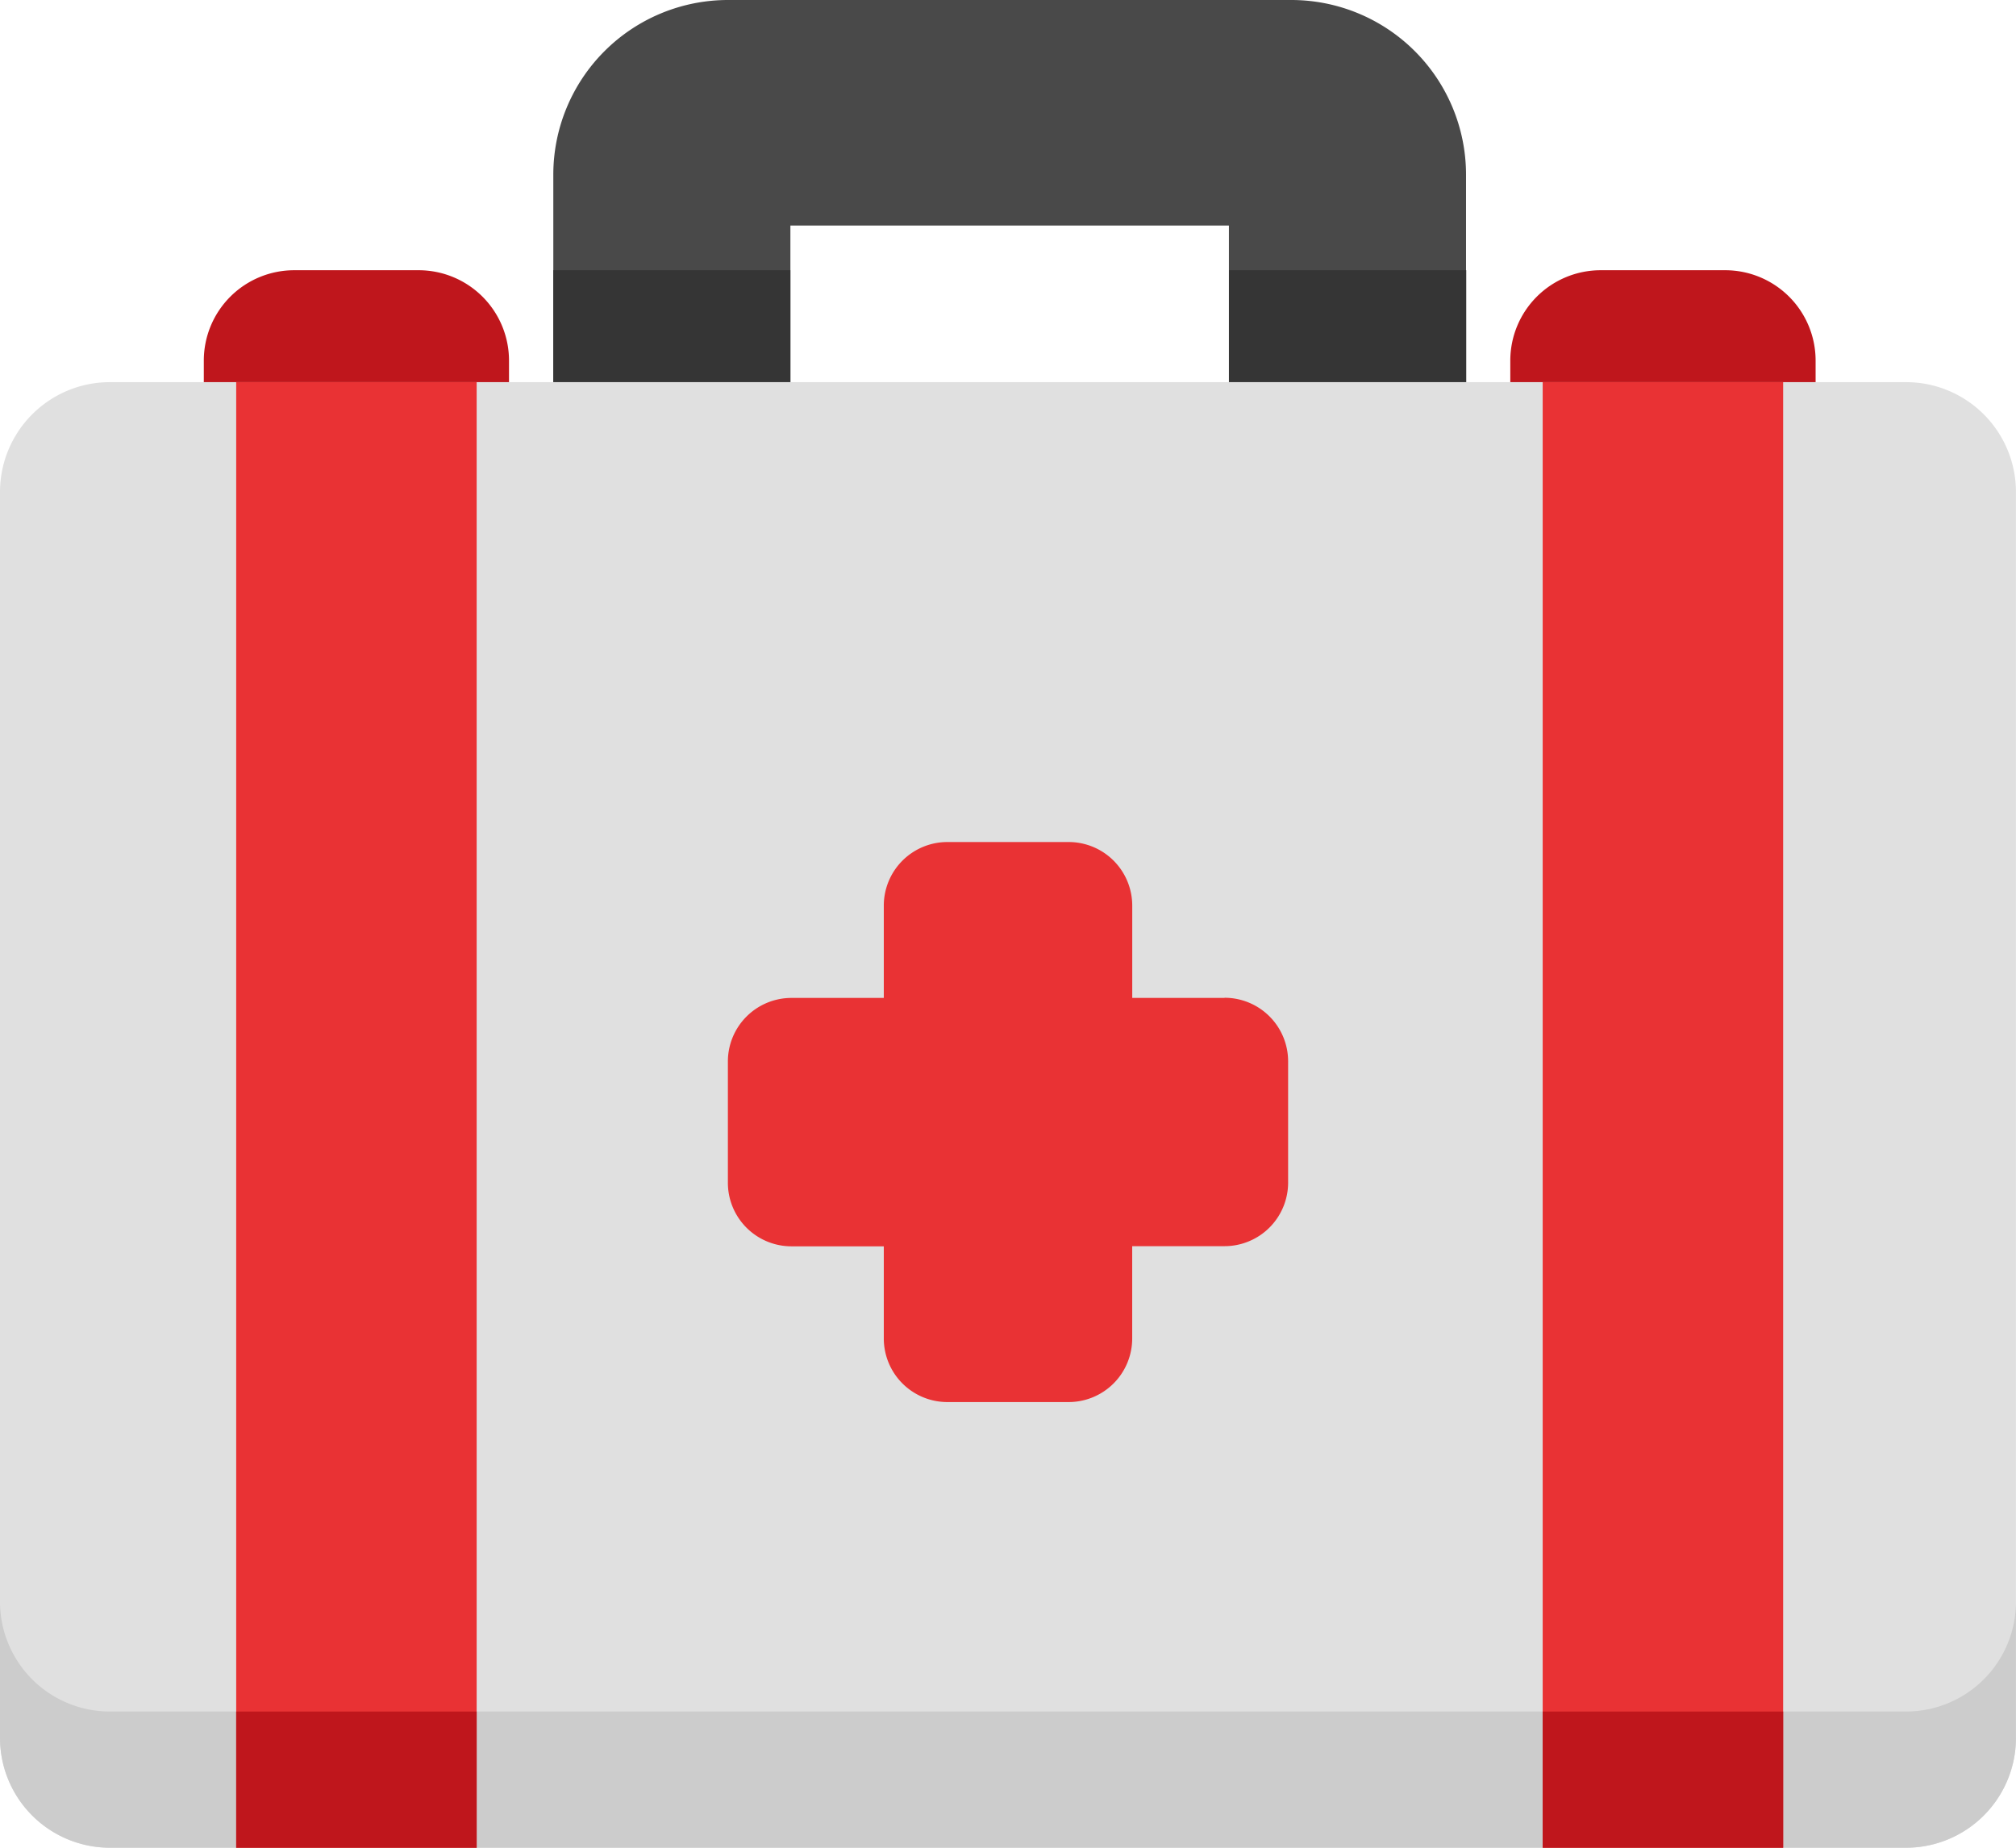 <svg xmlns="http://www.w3.org/2000/svg" width="50.051" height="45.88" viewBox="0 0 50.051 45.88"><path d="M57.1,69.137H54a2.244,2.244,0,0,0-2.242,2.241V72.65a.735.735,0,0,0,.735.735H58.6a.735.735,0,0,0,.735-.735V71.378A2.244,2.244,0,0,0,57.1,69.137Zm0,0" transform="translate(-46.698 -62.427)" fill="#bf161c"/><path d="M388.94,69.137h-3.1a2.244,2.244,0,0,0-2.242,2.241V72.65a.735.735,0,0,0,.735.735h6.11a.735.735,0,0,0,.735-.735V71.378A2.244,2.244,0,0,0,388.94,69.137Zm0,0" transform="translate(-346.102 -62.427)" fill="#bf161c"/><path d="M158.853.5H144.86a4.338,4.338,0,0,0-4.333,4.333v5.89a.735.735,0,0,0,.735.735h4.416a.735.735,0,0,0,.735-.735V6.1H157.3v4.627a.735.735,0,0,0,.735.735h4.417a.735.735,0,0,0,.735-.735V4.833A4.339,4.339,0,0,0,158.853.5Zm0,0" transform="translate(-126.79 -0.5)" fill="#494949"/><path d="M140.527,69.137V72.65a.735.735,0,0,0,.735.735h4.416a.735.735,0,0,0,.735-.735V69.137Zm0,0" transform="translate(-126.79 -62.427)" fill="#353535"/><path d="M312.109,69.137V72.65a.735.735,0,0,0,.735.735h4.417A.735.735,0,0,0,318,72.65V69.137Zm0,0" transform="translate(-281.598 -62.427)" fill="#353535"/><path d="M47.326,97.559H2.725A2.729,2.729,0,0,0,0,100.284v30.941a2.729,2.729,0,0,0,2.725,2.725h44.6a2.729,2.729,0,0,0,2.725-2.725V100.284A2.729,2.729,0,0,0,47.326,97.559Zm0,0" transform="translate(0 -88.07)" fill="#e0e0e0"/><path d="M47.326,410.08H2.725A2.728,2.728,0,0,1,0,407.355v3.382a2.729,2.729,0,0,0,2.725,2.725h44.6a2.729,2.729,0,0,0,2.725-2.725v-3.382A2.728,2.728,0,0,1,47.326,410.08Zm0,0" transform="translate(0 -367.582)" fill="#ccc"/><path d="M59.992,97.559h5.97v36.392h-5.97Zm0,0" transform="translate(-54.128 -88.07)" fill="#e93234"/><path d="M59.992,435.234h5.97v3.382h-5.97Zm0,0" transform="translate(-54.128 -392.736)" fill="#bf161c"/><path d="M397.755,133.951h-5.97V97.559h5.97Zm0,0" transform="translate(-353.485 -88.071)" fill="#e93234"/><path d="M391.785,435.234h5.97v3.382h-5.97Zm0,0" transform="translate(-353.485 -392.736)" fill="#bf161c"/><path d="M197.184,218.243h-2.293v-2.293a1.579,1.579,0,0,0-1.578-1.578H190.3a1.579,1.579,0,0,0-1.577,1.578v2.293h-2.294a1.579,1.579,0,0,0-1.577,1.578v3.012a1.579,1.579,0,0,0,1.577,1.578h2.294V226.7a1.579,1.579,0,0,0,1.577,1.578h3.012a1.579,1.579,0,0,0,1.578-1.578v-2.293h2.293a1.579,1.579,0,0,0,1.578-1.578v-3.012a1.579,1.579,0,0,0-1.578-1.578Zm0,0" transform="translate(-166.781 -193.464)" fill="#e93234"/></svg>
